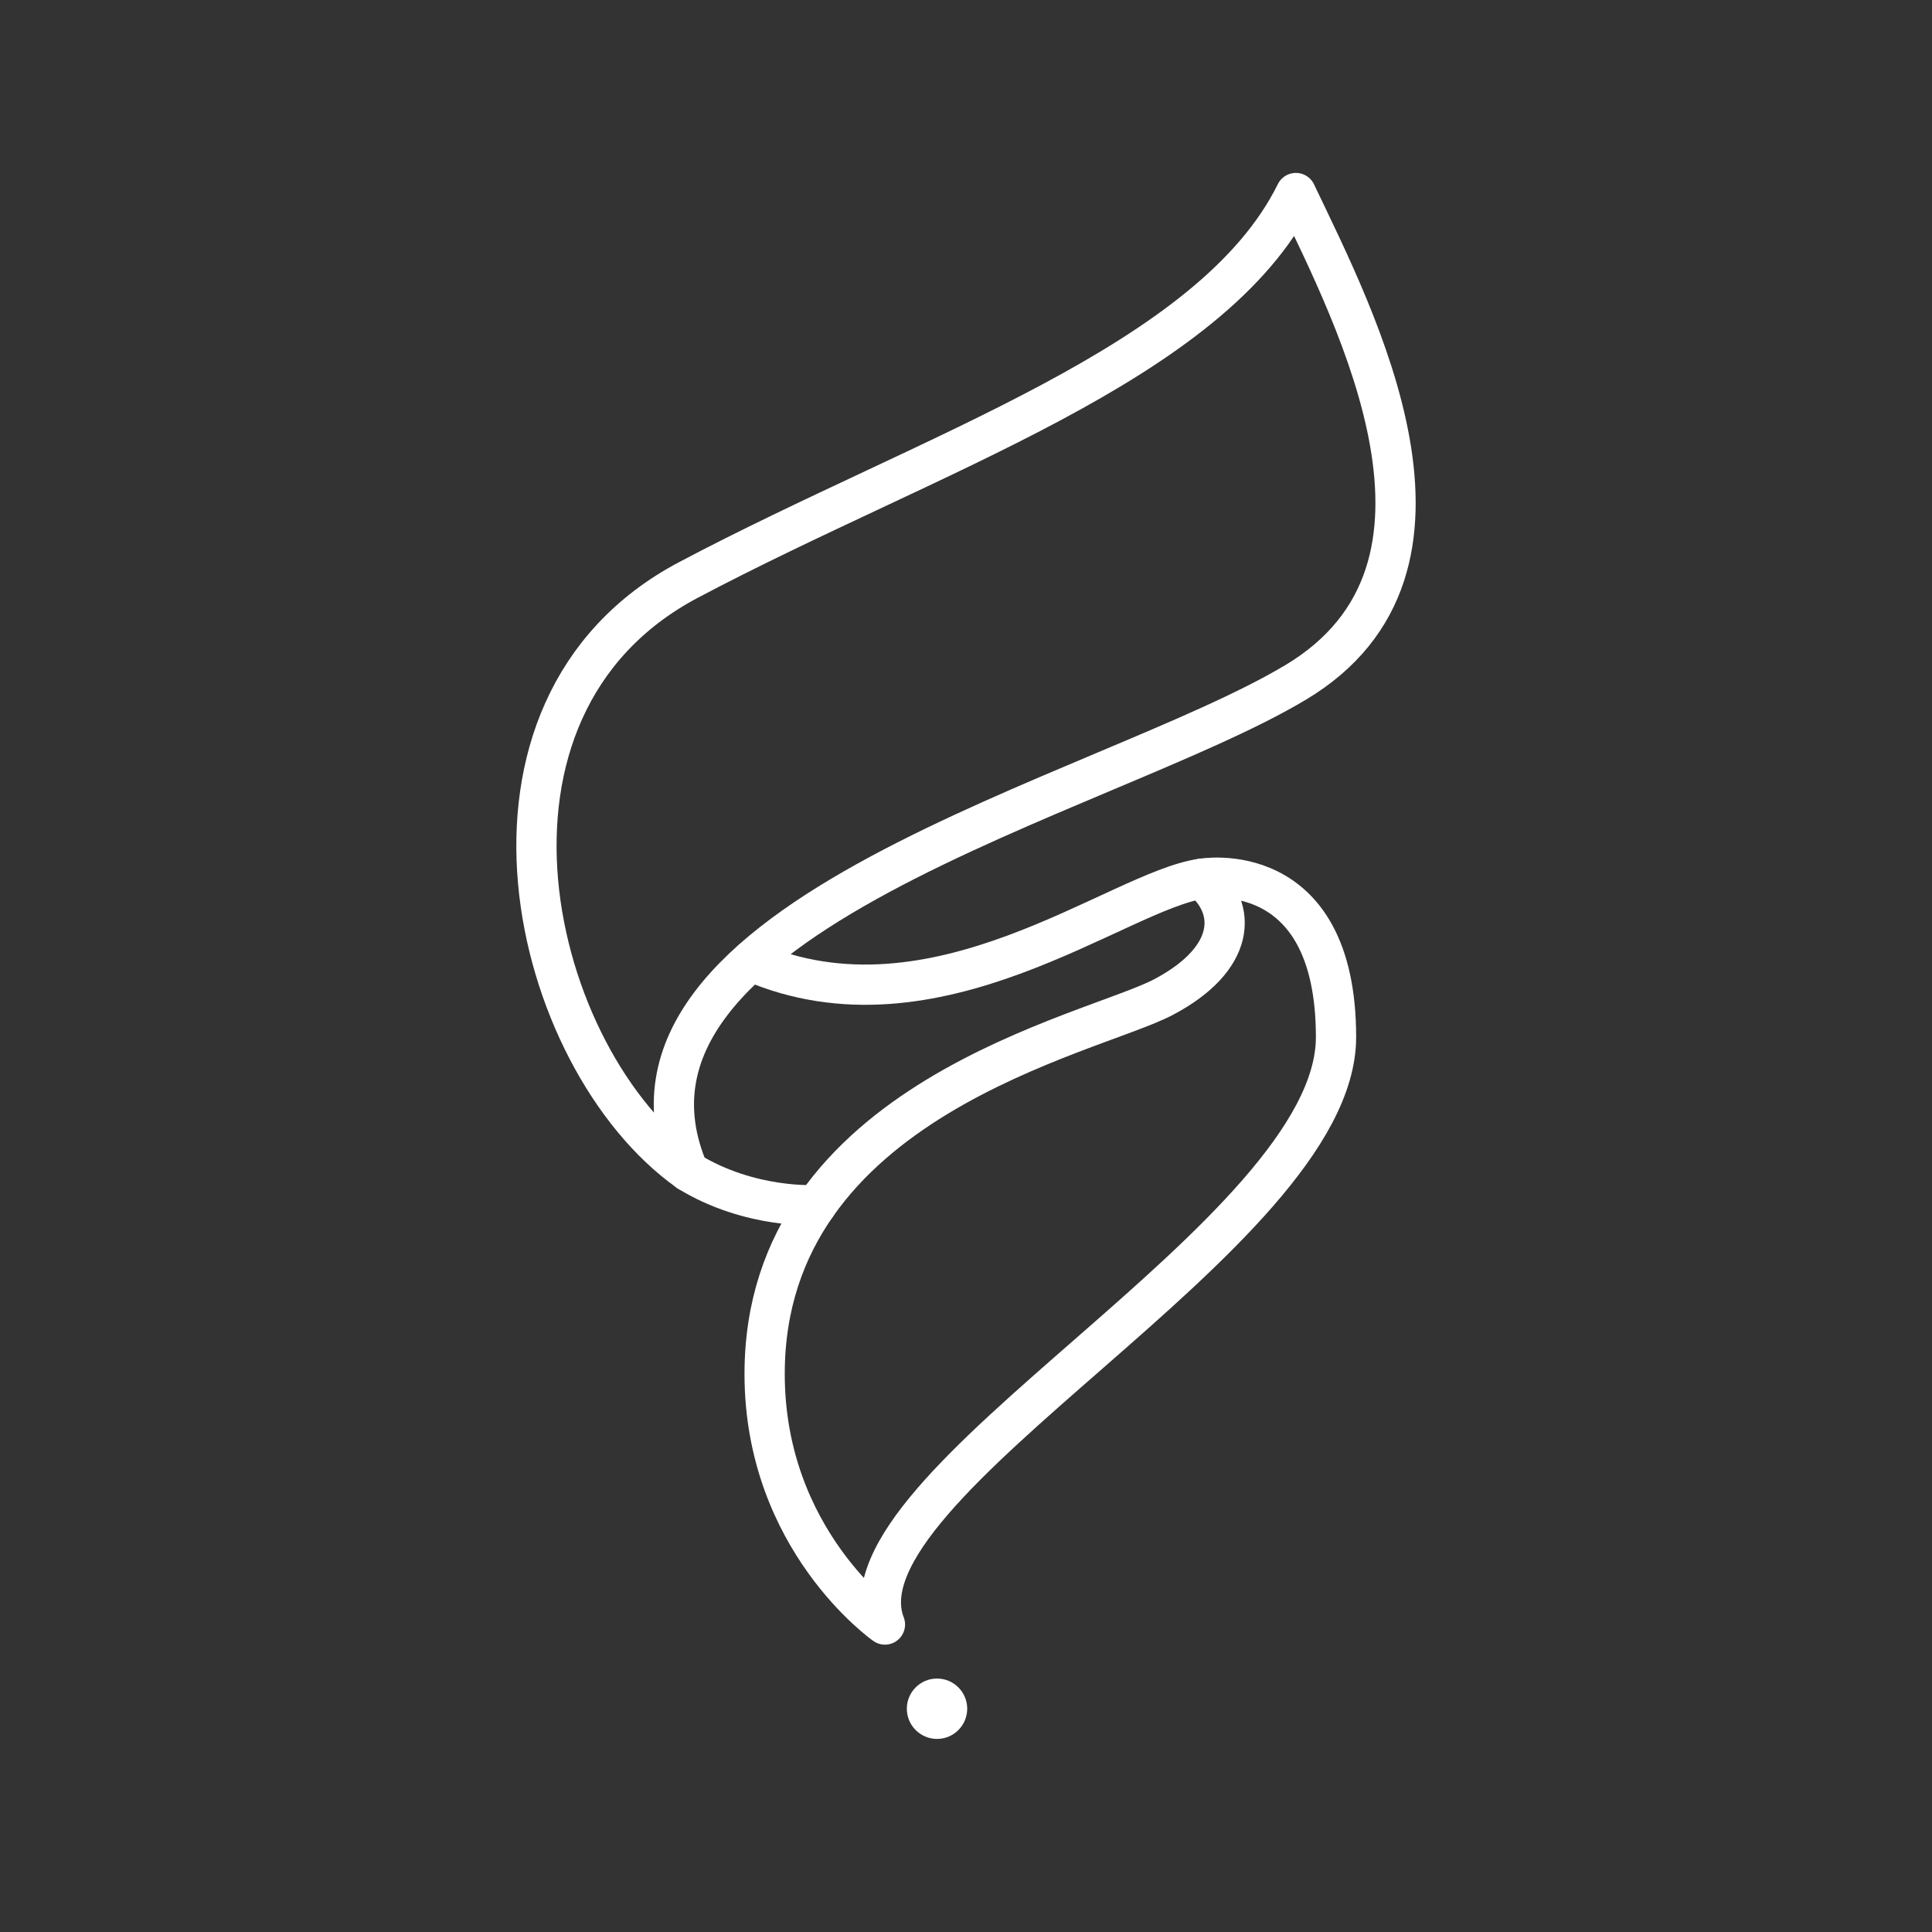 <?xml version="1.0" encoding="UTF-8"?><svg id="b" xmlns="http://www.w3.org/2000/svg" viewBox="0 0 48 48"><rect x="0" y="0" width="48" height="48" fill="#333333" stroke="none"/><defs><style>.c{fill:none;stroke:#fff;stroke-linecap:round;stroke-linejoin:round;}.d{fill:#fff;stroke-width:0px;}</style></defs><path class="c" d="m32.196,4.797c1.494,3.138,4.732,9.314,0,12.153-4.732,2.839-17.782,5.828-15.092,12.153-3.935-2.789-6.027-11.506,0-14.694s13-5.379,15.092-9.613Z"/><path class="c" d="m29.855,21.832c.897.747.847,1.992-.946,2.939s-9.912,2.54-9.912,9.364c0,4.134,2.989,6.226,2.989,6.226-1.345-3.487,11.207-9.663,11.207-14.594,0-4.533-3.337-3.935-3.337-3.935Z"/><path class="c" d="m29.855,21.832c-2.092.299-6.614,4.047-11.201,2.048"/><path class="c" d="m17.104,29.104c1.544.946,3.18.836,3.18.836"/><circle class="d" cx="23.28" cy="42.453" r=".75"/></svg>